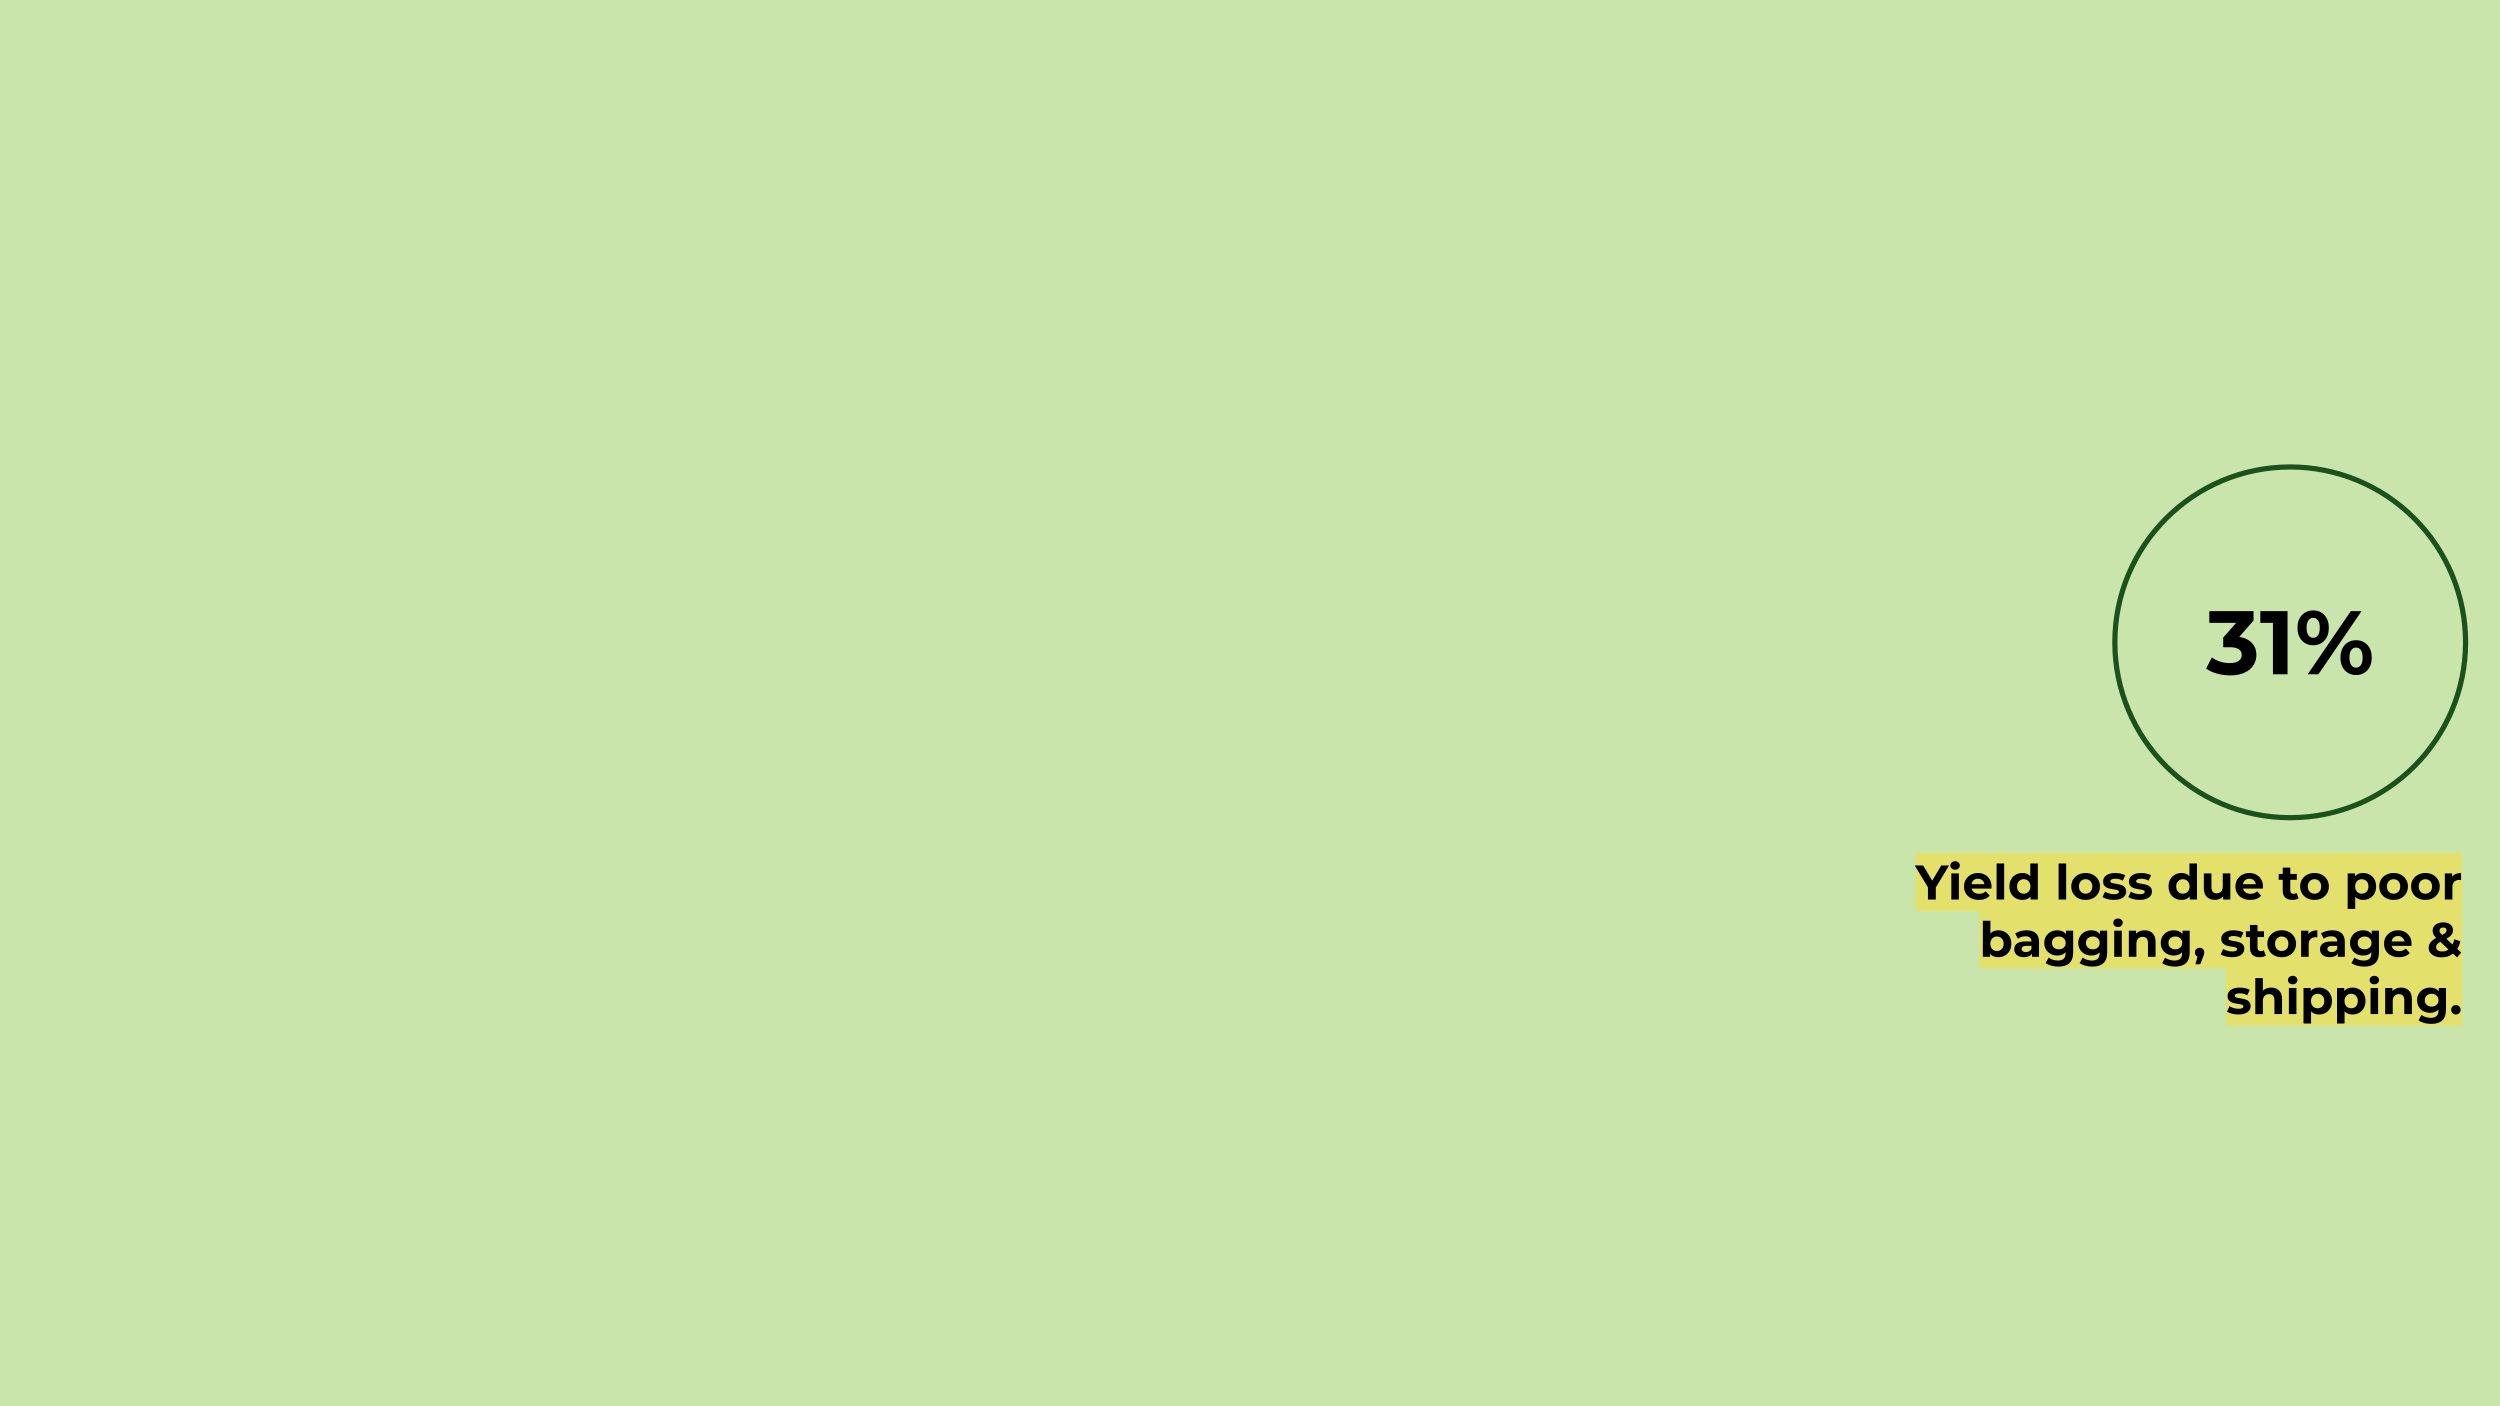 <svg version="1.1" viewBox="0.0 0.0 960.0 540.0" fill="none" stroke="none" stroke-linecap="square" stroke-miterlimit="10" xmlns:xlink="http://www.w3.org/1999/xlink" xmlns="http://www.w3.org/2000/svg"><clipPath id="g7b56025fe2_0_0.0"><path d="m0 0l960.0 0l0 540.0l-960.0 0l0 -540.0z" clip-rule="nonzero"/></clipPath><g clip-path="url(#g7b56025fe2_0_0.0)"><path fill="#c9e5ab" d="m0 0l960.0 0l0 540.0l-960.0 0z" fill-rule="evenodd"/><path fill="#000000" fill-opacity="0.0" d="m699.158 318.493l246.677 0l0 63.024l-246.677 0z" fill-rule="evenodd"/><path fill="#e3e16c" d="m735.535 327.493l209.976 0l0 22.4l-209.976 0l0 -22.4z" fill-rule="nonzero"/><path fill="#000000" fill-opacity="0.0" d="m735.535 327.354l209.976 0l0 22.742l-209.976 0l0 -22.742z" fill-rule="nonzero"/><path fill="#000000" d="m743.348 340.788l0 4.625l-3.016 0l0 -4.672l-5.062 -8.391l3.219 0l3.484 5.812l3.484 -5.812l2.969 0l-5.078 8.438zm5.956 -5.406l2.906 0l0 10.031l-2.906 0l0 -10.031zm1.453 -1.406q-0.812 0 -1.312 -0.469q-0.5 -0.469 -0.5 -1.156q0 -0.688 0.5 -1.156q0.5 -0.469 1.312 -0.469q0.797 0 1.297 0.453q0.516 0.453 0.516 1.125q0 0.719 -0.516 1.203q-0.5 0.469 -1.297 0.469zm13.991 6.453q0 0.062 -0.047 0.781l-7.594 0q0.203 0.938 0.969 1.484q0.766 0.531 1.906 0.531q0.781 0 1.375 -0.234q0.609 -0.234 1.141 -0.734l1.547 1.688q-1.422 1.625 -4.141 1.625q-1.703 0 -3.016 -0.656q-1.297 -0.672 -2.016 -1.844q-0.703 -1.188 -0.703 -2.672q0 -1.484 0.703 -2.656q0.703 -1.188 1.922 -1.844q1.219 -0.672 2.734 -0.672q1.469 0 2.656 0.641q1.203 0.625 1.875 1.812q0.688 1.188 0.688 2.75zm-5.203 -3.0q-0.984 0 -1.656 0.562q-0.672 0.562 -0.828 1.531l4.953 0q-0.156 -0.953 -0.828 -1.516q-0.672 -0.578 -1.641 -0.578zm7.147 -5.859l2.906 0l0 13.844l-2.906 0l0 -13.844zm15.834 0l0 13.844l-2.781 0l0 -1.156q-1.078 1.312 -3.125 1.312q-1.422 0 -2.578 -0.641q-1.141 -0.641 -1.797 -1.812q-0.641 -1.172 -0.641 -2.719q0 -1.547 0.641 -2.719q0.656 -1.188 1.797 -1.812q1.156 -0.641 2.578 -0.641q1.922 0 3.0 1.219l0 -4.875l2.906 0zm-5.406 11.609q1.094 0 1.828 -0.75q0.734 -0.766 0.734 -2.031q0 -1.266 -0.734 -2.016q-0.734 -0.766 -1.828 -0.766q-1.125 0 -1.859 0.766q-0.719 0.75 -0.719 2.016q0 1.266 0.719 2.031q0.734 0.75 1.859 0.75zm13.377 -11.609l2.906 0l0 13.844l-2.906 0l0 -13.844zm10.397 14.0q-1.594 0 -2.859 -0.656q-1.25 -0.672 -1.969 -1.844q-0.703 -1.188 -0.703 -2.672q0 -1.5 0.703 -2.672q0.719 -1.172 1.969 -1.828q1.266 -0.672 2.859 -0.672q1.578 0 2.828 0.672q1.25 0.656 1.953 1.828q0.719 1.172 0.719 2.672q0 1.484 -0.719 2.672q-0.703 1.172 -1.953 1.844q-1.25 0.656 -2.828 0.656zm0 -2.391q1.109 0 1.828 -0.75q0.719 -0.766 0.719 -2.031q0 -1.266 -0.719 -2.016q-0.719 -0.766 -1.828 -0.766q-1.125 0 -1.859 0.766q-0.719 0.75 -0.719 2.016q0 1.266 0.719 2.031q0.734 0.75 1.859 0.75zm10.814 2.391q-1.25 0 -2.453 -0.312q-1.188 -0.312 -1.891 -0.781l0.969 -2.078q0.672 0.422 1.625 0.703q0.953 0.266 1.859 0.266q1.844 0 1.844 -0.922q0 -0.422 -0.5 -0.609q-0.5 -0.188 -1.547 -0.328q-1.234 -0.172 -2.031 -0.422q-0.797 -0.25 -1.391 -0.859q-0.594 -0.609 -0.594 -1.75q0 -0.953 0.547 -1.688q0.562 -0.734 1.609 -1.141q1.062 -0.422 2.5 -0.422q1.062 0 2.109 0.234q1.062 0.234 1.75 0.641l-0.969 2.078q-1.328 -0.75 -2.891 -0.75q-0.938 0 -1.406 0.266q-0.469 0.25 -0.469 0.672q0 0.469 0.5 0.656q0.516 0.172 1.609 0.344q1.234 0.203 2.016 0.438q0.781 0.234 1.359 0.859q0.578 0.609 0.578 1.703q0 0.938 -0.562 1.672q-0.547 0.719 -1.625 1.125q-1.078 0.406 -2.547 0.406zm9.906 0q-1.25 0 -2.453 -0.312q-1.188 -0.312 -1.891 -0.781l0.969 -2.078q0.672 0.422 1.625 0.703q0.953 0.266 1.859 0.266q1.844 0 1.844 -0.922q0 -0.422 -0.5 -0.609q-0.5 -0.188 -1.547 -0.328q-1.234 -0.172 -2.031 -0.422q-0.797 -0.25 -1.391 -0.859q-0.594 -0.609 -0.594 -1.75q0 -0.953 0.547 -1.688q0.562 -0.734 1.609 -1.141q1.062 -0.422 2.5 -0.422q1.062 0 2.109 0.234q1.062 0.234 1.75 0.641l-0.969 2.078q-1.328 -0.75 -2.891 -0.75q-0.938 0 -1.406 0.266q-0.469 0.25 -0.469 0.672q0 0.469 0.5 0.656q0.516 0.172 1.609 0.344q1.234 0.203 2.016 0.438q0.781 0.234 1.359 0.859q0.578 0.609 0.578 1.703q0 0.938 -0.562 1.672q-0.547 0.719 -1.625 1.125q-1.078 0.406 -2.547 0.406zm22.03 -14.0l0 13.844l-2.781 0l0 -1.156q-1.078 1.312 -3.125 1.312q-1.422 0 -2.578 -0.641q-1.141 -0.641 -1.797 -1.812q-0.641 -1.172 -0.641 -2.719q0 -1.547 0.641 -2.719q0.656 -1.188 1.797 -1.812q1.156 -0.641 2.578 -0.641q1.922 0 3.0 1.219l0 -4.875l2.906 0zm-5.406 11.609q1.094 0 1.828 -0.75q0.734 -0.766 0.734 -2.031q0 -1.266 -0.734 -2.016q-0.734 -0.766 -1.828 -0.766q-1.125 0 -1.859 0.766q-0.719 0.75 -0.719 2.016q0 1.266 0.719 2.031q0.734 0.75 1.859 0.75zm18.207 -7.797l0 10.031l-2.766 0l0 -1.188q-0.578 0.641 -1.375 1.0q-0.797 0.344 -1.734 0.344q-1.984 0 -3.141 -1.141q-1.156 -1.141 -1.156 -3.375l0 -5.672l2.922 0l0 5.234q0 2.422 2.031 2.422q1.047 0 1.672 -0.672q0.641 -0.688 0.641 -2.031l0 -4.953l2.906 0zm12.536 5.047q0 0.062 -0.047 0.781l-7.594 0q0.203 0.938 0.969 1.484q0.766 0.531 1.906 0.531q0.781 0 1.375 -0.234q0.609 -0.234 1.141 -0.734l1.547 1.688q-1.422 1.625 -4.141 1.625q-1.703 0 -3.016 -0.656q-1.297 -0.672 -2.016 -1.844q-0.703 -1.188 -0.703 -2.672q0 -1.484 0.703 -2.656q0.703 -1.188 1.922 -1.844q1.219 -0.672 2.734 -0.672q1.469 0 2.656 0.641q1.203 0.625 1.875 1.812q0.688 1.188 0.688 2.75zm-5.203 -3.0q-0.984 0 -1.656 0.562q-0.672 0.562 -0.828 1.531l4.953 0q-0.156 -0.953 -0.828 -1.516q-0.672 -0.578 -1.641 -0.578zm18.896 7.5q-0.422 0.312 -1.047 0.484q-0.625 0.156 -1.312 0.156q-1.797 0 -2.781 -0.906q-0.969 -0.922 -0.969 -2.703l0 -4.125l-1.547 0l0 -2.234l1.547 0l0 -2.438l2.906 0l0 2.438l2.5 0l0 2.234l-2.5 0l0 4.094q0 0.625 0.328 0.969q0.328 0.344 0.922 0.344q0.688 0 1.172 -0.359l0.781 2.047zm6.111 0.641q-1.594 0 -2.859 -0.656q-1.25 -0.672 -1.969 -1.844q-0.703 -1.188 -0.703 -2.672q0 -1.5 0.703 -2.672q0.719 -1.172 1.969 -1.828q1.266 -0.672 2.859 -0.672q1.578 0 2.828 0.672q1.25 0.656 1.953 1.828q0.719 1.172 0.719 2.672q0 1.484 -0.719 2.672q-0.703 1.172 -1.953 1.844q-1.25 0.656 -2.828 0.656zm0 -2.391q1.109 0 1.828 -0.75q0.719 -0.766 0.719 -2.031q0 -1.266 -0.719 -2.016q-0.719 -0.766 -1.828 -0.766q-1.125 0 -1.859 0.766q-0.719 0.75 -0.719 2.016q0 1.266 0.719 2.031q0.734 0.75 1.859 0.75zm18.656 -7.953q1.391 0 2.531 0.641q1.156 0.641 1.812 1.812q0.656 1.172 0.656 2.719q0 1.547 -0.656 2.719q-0.656 1.156 -1.812 1.812q-1.141 0.641 -2.531 0.641q-1.922 0 -3.031 -1.219l0 4.688l-2.906 0l0 -13.656l2.781 0l0 1.156q1.078 -1.312 3.156 -1.312zm-0.516 7.953q1.125 0 1.844 -0.75q0.719 -0.766 0.719 -2.031q0 -1.266 -0.719 -2.016q-0.719 -0.766 -1.844 -0.766q-1.109 0 -1.828 0.766q-0.719 0.75 -0.719 2.016q0 1.266 0.719 2.031q0.719 0.75 1.828 0.75zm12.232 2.391q-1.594 0 -2.859 -0.656q-1.25 -0.672 -1.969 -1.844q-0.703 -1.188 -0.703 -2.672q0 -1.5 0.703 -2.672q0.719 -1.172 1.969 -1.828q1.266 -0.672 2.859 -0.672q1.578 0 2.828 0.672q1.25 0.656 1.953 1.828q0.719 1.172 0.719 2.672q0 1.484 -0.719 2.672q-0.703 1.172 -1.953 1.844q-1.25 0.656 -2.828 0.656zm0 -2.391q1.109 0 1.828 -0.75q0.719 -0.766 0.719 -2.031q0 -1.266 -0.719 -2.016q-0.719 -0.766 -1.828 -0.766q-1.125 0 -1.859 0.766q-0.719 0.75 -0.719 2.016q0 1.266 0.719 2.031q0.734 0.75 1.859 0.75zm12.22 2.391q-1.594 0 -2.859 -0.656q-1.25 -0.672 -1.969 -1.844q-0.703 -1.188 -0.703 -2.672q0 -1.5 0.703 -2.672q0.719 -1.172 1.969 -1.828q1.266 -0.672 2.859 -0.672q1.578 0 2.828 0.672q1.25 0.656 1.953 1.828q0.719 1.172 0.719 2.672q0 1.484 -0.719 2.672q-0.703 1.172 -1.953 1.844q-1.25 0.656 -2.828 0.656zm0 -2.391q1.109 0 1.828 -0.75q0.719 -0.766 0.719 -2.031q0 -1.266 -0.719 -2.016q-0.719 -0.766 -1.828 -0.766q-1.125 0 -1.859 0.766q-0.719 0.75 -0.719 2.016q0 1.266 0.719 2.031q0.734 0.75 1.859 0.75zm10.22 -6.484q0.516 -0.719 1.406 -1.094q0.891 -0.375 2.047 -0.375l0 2.688q-0.484 -0.031 -0.656 -0.031q-1.25 0 -1.969 0.703q-0.703 0.688 -0.703 2.094l0 4.734l-2.906 0l0 -10.031l2.781 0l0 1.312z" fill-rule="nonzero"/><path fill="#000000" fill-opacity="0.0" d="m945.511 327.354l5.28 0l0 22.742l-5.28 0l0 -22.742z" fill-rule="nonzero"/><path fill="#e3e16c" d="m760.068 349.493l185.443 0l0 22.4l-185.443 0l0 -22.4z" fill-rule="nonzero"/><path fill="#000000" fill-opacity="0.0" d="m760.068 349.354l185.443 0l0 22.742l-185.443 0l0 -22.742z" fill-rule="nonzero"/><path fill="#000000" d="m767.349 357.226q1.391 0 2.531 0.641q1.156 0.641 1.812 1.812q0.656 1.172 0.656 2.719q0 1.547 -0.656 2.719q-0.656 1.156 -1.812 1.812q-1.141 0.641 -2.531 0.641q-2.078 0 -3.156 -1.312l0 1.156l-2.781 0l0 -13.844l2.906 0l0 4.875q1.109 -1.219 3.031 -1.219zm-0.516 7.953q1.125 0 1.844 -0.75q0.719 -0.766 0.719 -2.031q0 -1.266 -0.719 -2.016q-0.719 -0.766 -1.844 -0.766q-1.109 0 -1.828 0.766q-0.719 0.75 -0.719 2.016q0 1.266 0.719 2.031q0.719 0.75 1.828 0.75zm11.33 -7.953q2.328 0 3.578 1.109q1.25 1.109 1.25 3.344l0 5.734l-2.719 0l0 -1.25q-0.828 1.406 -3.062 1.406q-1.156 0 -2.016 -0.391q-0.844 -0.406 -1.297 -1.094q-0.438 -0.688 -0.438 -1.562q0 -1.406 1.047 -2.203q1.062 -0.797 3.266 -0.797l2.312 0q0 -0.953 -0.578 -1.469q-0.578 -0.516 -1.734 -0.516q-0.797 0 -1.578 0.25q-0.766 0.25 -1.312 0.688l-1.047 -2.031q0.828 -0.578 1.969 -0.891q1.141 -0.328 2.359 -0.328zm-0.219 8.375q0.734 0 1.312 -0.344q0.594 -0.344 0.828 -1.016l0 -1.031l-2.0 0q-1.781 0 -1.781 1.188q0 0.547 0.438 0.875q0.438 0.328 1.203 0.328zm18.154 -8.219l0 8.359q0 2.75 -1.438 4.094q-1.438 1.344 -4.203 1.344q-1.453 0 -2.766 -0.359q-1.297 -0.344 -2.156 -1.016l1.156 -2.094q0.625 0.531 1.594 0.828q0.984 0.312 1.953 0.312q1.5 0 2.219 -0.688q0.719 -0.672 0.719 -2.062l0 -0.422q-1.125 1.25 -3.172 1.25q-1.375 0 -2.531 -0.609q-1.141 -0.609 -1.812 -1.703q-0.672 -1.109 -0.672 -2.531q0 -1.438 0.672 -2.531q0.672 -1.109 1.812 -1.719q1.156 -0.609 2.531 -0.609q2.188 0 3.328 1.438l0 -1.281l2.766 0zm-5.516 7.156q1.156 0 1.891 -0.672q0.75 -0.688 0.75 -1.781q0 -1.109 -0.75 -1.781q-0.734 -0.688 -1.891 -0.688q-1.156 0 -1.906 0.688q-0.734 0.672 -0.734 1.781q0 1.094 0.734 1.781q0.75 0.672 1.906 0.672zm18.575 -7.156l0 8.359q0 2.75 -1.438 4.094q-1.438 1.344 -4.203 1.344q-1.453 0 -2.766 -0.359q-1.297 -0.344 -2.156 -1.016l1.156 -2.094q0.625 0.531 1.594 0.828q0.984 0.312 1.953 0.312q1.5 0 2.219 -0.688q0.719 -0.672 0.719 -2.062l0 -0.422q-1.125 1.25 -3.172 1.25q-1.375 0 -2.531 -0.609q-1.141 -0.609 -1.812 -1.703q-0.672 -1.109 -0.672 -2.531q0 -1.438 0.672 -2.531q0.672 -1.109 1.812 -1.719q1.156 -0.609 2.531 -0.609q2.188 0 3.328 1.438l0 -1.281l2.766 0zm-5.516 7.156q1.156 0 1.891 -0.672q0.75 -0.688 0.75 -1.781q0 -1.109 -0.75 -1.781q-0.734 -0.688 -1.891 -0.688q-1.156 0 -1.906 0.688q-0.734 0.672 -0.734 1.781q0 1.094 0.734 1.781q0.75 0.672 1.906 0.672zm8.216 -7.156l2.906 0l0 10.031l-2.906 0l0 -10.031zm1.453 -1.406q-0.812 0 -1.312 -0.469q-0.5 -0.469 -0.5 -1.156q0 -0.688 0.5 -1.156q0.5 -0.469 1.312 -0.469q0.797 0 1.297 0.453q0.516 0.453 0.516 1.125q0 0.719 -0.516 1.203q-0.5 0.469 -1.297 0.469zm10.256 1.25q1.875 0 3.016 1.125q1.156 1.109 1.156 3.312l0 5.75l-2.922 0l0 -5.297q0 -1.203 -0.516 -1.781q-0.516 -0.594 -1.516 -0.594q-1.094 0 -1.75 0.688q-0.656 0.672 -0.656 2.016l0 4.969l-2.906 0l0 -10.031l2.781 0l0 1.172q0.578 -0.641 1.438 -0.984q0.859 -0.344 1.875 -0.344zm17.269 0.156l0 8.359q0 2.75 -1.438 4.094q-1.438 1.344 -4.203 1.344q-1.453 0 -2.766 -0.359q-1.297 -0.344 -2.156 -1.016l1.156 -2.094q0.625 0.531 1.594 0.828q0.984 0.312 1.953 0.312q1.5 0 2.219 -0.688q0.719 -0.672 0.719 -2.062l0 -0.422q-1.125 1.25 -3.172 1.25q-1.375 0 -2.531 -0.609q-1.141 -0.609 -1.812 -1.703q-0.672 -1.109 -0.672 -2.531q0 -1.438 0.672 -2.531q0.672 -1.109 1.812 -1.719q1.156 -0.609 2.531 -0.609q2.188 0 3.328 1.438l0 -1.281l2.766 0zm-5.516 7.156q1.156 0 1.891 -0.672q0.75 -0.688 0.75 -1.781q0 -1.109 -0.75 -1.781q-0.734 -0.688 -1.891 -0.688q-1.156 0 -1.906 0.688q-0.734 0.672 -0.734 1.781q0 1.094 0.734 1.781q0.75 0.672 1.906 0.672zm9.341 -0.594q0.781 0 1.281 0.5q0.5 0.484 0.5 1.297q0 0.359 -0.094 0.734q-0.094 0.375 -0.406 1.125l-1.062 2.688l-1.844 0l0.812 -2.969q-0.469 -0.188 -0.734 -0.609q-0.266 -0.422 -0.266 -0.969q0 -0.812 0.5 -1.297q0.516 -0.5 1.312 -0.5zm12.418 3.625q-1.25 0 -2.453 -0.312q-1.188 -0.312 -1.891 -0.781l0.969 -2.078q0.672 0.422 1.625 0.703q0.953 0.266 1.859 0.266q1.844 0 1.844 -0.922q0 -0.422 -0.5 -0.609q-0.5 -0.188 -1.547 -0.328q-1.234 -0.172 -2.031 -0.422q-0.797 -0.25 -1.391 -0.859q-0.594 -0.609 -0.594 -1.75q0 -0.953 0.547 -1.688q0.562 -0.734 1.609 -1.141q1.062 -0.422 2.5 -0.422q1.062 0 2.109 0.234q1.062 0.234 1.75 0.641l-0.969 2.078q-1.328 -0.75 -2.891 -0.75q-0.938 0 -1.406 0.266q-0.469 0.25 -0.469 0.672q0 0.469 0.5 0.656q0.516 0.172 1.609 0.344q1.234 0.203 2.016 0.438q0.781 0.234 1.359 0.859q0.578 0.609 0.578 1.703q0 0.938 -0.562 1.672q-0.547 0.719 -1.625 1.125q-1.078 0.406 -2.547 0.406zm13 -0.641q-0.422 0.312 -1.047 0.484q-0.625 0.156 -1.312 0.156q-1.797 0 -2.781 -0.906q-0.969 -0.922 -0.969 -2.703l0 -4.125l-1.547 0l0 -2.234l1.547 0l0 -2.438l2.906 0l0 2.438l2.5 0l0 2.234l-2.5 0l0 4.094q0 0.625 0.328 0.969q0.328 0.344 0.922 0.344q0.688 0 1.172 -0.359l0.781 2.047zm6.111 0.641q-1.594 0 -2.859 -0.656q-1.25 -0.672 -1.969 -1.844q-0.703 -1.188 -0.703 -2.672q0 -1.5 0.703 -2.672q0.719 -1.172 1.969 -1.828q1.266 -0.672 2.859 -0.672q1.578 0 2.828 0.672q1.25 0.656 1.953 1.828q0.719 1.172 0.719 2.672q0 1.484 -0.719 2.672q-0.703 1.172 -1.953 1.844q-1.25 0.656 -2.828 0.656zm0 -2.391q1.109 0 1.828 -0.75q0.719 -0.766 0.719 -2.031q0 -1.266 -0.719 -2.016q-0.719 -0.766 -1.828 -0.766q-1.125 0 -1.859 0.766q-0.719 0.75 -0.719 2.016q0 1.266 0.719 2.031q0.734 0.75 1.859 0.75zm10.22 -6.484q0.516 -0.719 1.406 -1.094q0.891 -0.375 2.047 -0.375l0 2.688q-0.484 -0.031 -0.656 -0.031q-1.25 0 -1.969 0.703q-0.703 0.688 -0.703 2.094l0 4.734l-2.906 0l0 -10.031l2.781 0l0 1.312zm9.176 -1.469q2.328 0 3.578 1.109q1.25 1.109 1.25 3.344l0 5.734l-2.719 0l0 -1.25q-0.828 1.406 -3.062 1.406q-1.156 0 -2.016 -0.391q-0.844 -0.406 -1.297 -1.094q-0.438 -0.688 -0.438 -1.562q0 -1.406 1.047 -2.203q1.062 -0.797 3.266 -0.797l2.312 0q0 -0.953 -0.578 -1.469q-0.578 -0.516 -1.734 -0.516q-0.797 0 -1.578 0.25q-0.766 0.25 -1.312 0.688l-1.047 -2.031q0.828 -0.578 1.969 -0.891q1.141 -0.328 2.359 -0.328zm-0.219 8.375q0.734 0 1.312 -0.344q0.594 -0.344 0.828 -1.016l0 -1.031l-2.0 0q-1.781 0 -1.781 1.188q0 0.547 0.438 0.875q0.438 0.328 1.203 0.328zm18.154 -8.219l0 8.359q0 2.75 -1.438 4.094q-1.438 1.344 -4.203 1.344q-1.453 0 -2.766 -0.359q-1.297 -0.344 -2.156 -1.016l1.156 -2.094q0.625 0.531 1.594 0.828q0.984 0.312 1.953 0.312q1.5 0 2.219 -0.688q0.719 -0.672 0.719 -2.062l0 -0.422q-1.125 1.25 -3.172 1.25q-1.375 0 -2.531 -0.609q-1.141 -0.609 -1.812 -1.703q-0.672 -1.109 -0.672 -2.531q0 -1.438 0.672 -2.531q0.672 -1.109 1.812 -1.719q1.156 -0.609 2.531 -0.609q2.188 0 3.328 1.438l0 -1.281l2.766 0zm-5.516 7.156q1.156 0 1.891 -0.672q0.75 -0.688 0.75 -1.781q0 -1.109 -0.75 -1.781q-0.734 -0.688 -1.891 -0.688q-1.156 0 -1.906 0.688q-0.734 0.672 -0.734 1.781q0 1.094 0.734 1.781q0.75 0.672 1.906 0.672zm18.044 -2.109q0 0.062 -0.047 0.781l-7.594 0q0.203 0.938 0.969 1.484q0.766 0.531 1.906 0.531q0.781 0 1.375 -0.234q0.609 -0.234 1.141 -0.734l1.547 1.688q-1.422 1.625 -4.141 1.625q-1.703 0 -3.016 -0.656q-1.297 -0.672 -2.016 -1.844q-0.703 -1.188 -0.703 -2.672q0 -1.484 0.703 -2.656q0.703 -1.188 1.922 -1.844q1.219 -0.672 2.734 -0.672q1.469 0 2.656 0.641q1.203 0.625 1.875 1.812q0.688 1.188 0.688 2.75zm-5.203 -3.0q-0.984 0 -1.656 0.562q-0.672 0.562 -0.828 1.531l4.953 0q-0.156 -0.953 -0.828 -1.516q-0.672 -0.578 -1.641 -0.578zm22.661 8.203l-1.562 -1.453q-1.859 1.453 -4.359 1.453q-1.422 0 -2.562 -0.453q-1.141 -0.453 -1.781 -1.266q-0.641 -0.828 -0.641 -1.859q0 -1.219 0.672 -2.141q0.688 -0.922 2.203 -1.75q-0.719 -0.734 -1.031 -1.391q-0.312 -0.672 -0.312 -1.375q0 -0.953 0.5 -1.672q0.5 -0.734 1.422 -1.141q0.938 -0.406 2.141 -0.406q1.703 0 2.719 0.812q1.031 0.812 1.031 2.203q0 1.0 -0.609 1.781q-0.594 0.781 -1.938 1.516l2.375 2.219q0.438 -0.891 0.656 -2.031l2.328 0.734q-0.359 1.734 -1.188 2.953l1.531 1.422l-1.594 1.844zm-5.312 -11.469q-0.656 0 -1.047 0.344q-0.375 0.328 -0.375 0.844q0 0.406 0.203 0.75q0.219 0.344 0.812 0.922q0.953 -0.516 1.328 -0.906q0.375 -0.406 0.375 -0.875q0 -0.484 -0.344 -0.781q-0.328 -0.297 -0.953 -0.297zm-0.406 9.203q1.359 0 2.438 -0.766l-3.141 -2.953q-0.891 0.5 -1.266 0.984q-0.359 0.484 -0.359 1.109q0 0.719 0.625 1.172q0.641 0.453 1.703 0.453z" fill-rule="nonzero"/><path fill="#000000" fill-opacity="0.0" d="m945.511 349.354l5.28 0l0 22.742l-5.28 0l0 -22.742z" fill-rule="nonzero"/><path fill="#e3e16c" d="m854.786 371.493l90.725 0l0 22.4l-90.725 0l0 -22.4z" fill-rule="nonzero"/><path fill="#000000" fill-opacity="0.0" d="m854.786 371.354l90.725 0l0 22.742l-90.725 0l0 -22.742z" fill-rule="nonzero"/><path fill="#000000" d="m859.504 389.57q-1.25 0 -2.453 -0.312q-1.188 -0.312 -1.891 -0.781l0.969 -2.078q0.672 0.422 1.625 0.703q0.953 0.266 1.859 0.266q1.844 0 1.844 -0.922q0 -0.422 -0.5 -0.609q-0.5 -0.188 -1.547 -0.328q-1.234 -0.172 -2.031 -0.422q-0.797 -0.25 -1.391 -0.859q-0.594 -0.609 -0.594 -1.75q0 -0.953 0.547 -1.688q0.562 -0.734 1.609 -1.141q1.062 -0.422 2.5 -0.422q1.062 0 2.109 0.234q1.062 0.234 1.75 0.641l-0.969 2.078q-1.328 -0.75 -2.891 -0.75q-0.938 0 -1.406 0.266q-0.469 0.25 -0.469 0.672q0 0.469 0.5 0.656q0.516 0.172 1.609 0.344q1.234 0.203 2.016 0.438q0.781 0.234 1.359 0.859q0.578 0.609 0.578 1.703q0 0.938 -0.562 1.672q-0.547 0.719 -1.625 1.125q-1.078 0.406 -2.547 0.406zm12.625 -10.344q1.875 0 3.016 1.125q1.156 1.109 1.156 3.312l0 5.75l-2.922 0l0 -5.297q0 -1.203 -0.516 -1.781q-0.516 -0.594 -1.516 -0.594q-1.094 0 -1.75 0.688q-0.656 0.672 -0.656 2.016l0 4.969l-2.906 0l0 -13.844l2.906 0l0 4.844q0.578 -0.578 1.391 -0.875q0.828 -0.312 1.797 -0.312zm6.798 0.156l2.906 0l0 10.031l-2.906 0l0 -10.031zm1.453 -1.406q-0.812 0 -1.312 -0.469q-0.5 -0.469 -0.5 -1.156q0 -0.688 0.5 -1.156q0.5 -0.469 1.312 -0.469q0.797 0 1.297 0.453q0.516 0.453 0.516 1.125q0 0.719 -0.516 1.203q-0.5 0.469 -1.297 0.469zm10.1 1.25q1.391 0 2.531 0.641q1.156 0.641 1.812 1.812q0.656 1.172 0.656 2.719q0 1.547 -0.656 2.719q-0.656 1.156 -1.812 1.812q-1.141 0.641 -2.531 0.641q-1.922 0 -3.031 -1.219l0 4.688l-2.906 0l0 -13.656l2.781 0l0 1.156q1.078 -1.312 3.156 -1.312zm-0.516 7.953q1.125 0 1.844 -0.75q0.719 -0.766 0.719 -2.031q0 -1.266 -0.719 -2.016q-0.719 -0.766 -1.844 -0.766q-1.109 0 -1.828 0.766q-0.719 0.75 -0.719 2.016q0 1.266 0.719 2.031q0.719 0.75 1.828 0.75zm13.388 -7.953q1.391 0 2.531 0.641q1.156 0.641 1.812 1.812q0.656 1.172 0.656 2.719q0 1.547 -0.656 2.719q-0.656 1.156 -1.812 1.812q-1.141 0.641 -2.531 0.641q-1.922 0 -3.031 -1.219l0 4.688l-2.906 0l0 -13.656l2.781 0l0 1.156q1.078 -1.312 3.156 -1.312zm-0.516 7.953q1.125 0 1.844 -0.75q0.719 -0.766 0.719 -2.031q0 -1.266 -0.719 -2.016q-0.719 -0.766 -1.844 -0.766q-1.109 0 -1.828 0.766q-0.719 0.75 -0.719 2.016q0 1.266 0.719 2.031q0.719 0.75 1.828 0.75zm7.451 -7.797l2.906 0l0 10.031l-2.906 0l0 -10.031zm1.453 -1.406q-0.812 0 -1.312 -0.469q-0.5 -0.469 -0.5 -1.156q0 -0.688 0.5 -1.156q0.5 -0.469 1.312 -0.469q0.797 0 1.297 0.453q0.516 0.453 0.516 1.125q0 0.719 -0.516 1.203q-0.5 0.469 -1.297 0.469zm10.256 1.25q1.875 0 3.016 1.125q1.156 1.109 1.156 3.312l0 5.75l-2.922 0l0 -5.297q0 -1.203 -0.516 -1.781q-0.516 -0.594 -1.516 -0.594q-1.094 0 -1.75 0.688q-0.656 0.672 -0.656 2.016l0 4.969l-2.906 0l0 -10.031l2.781 0l0 1.172q0.578 -0.641 1.438 -0.984q0.859 -0.344 1.875 -0.344zm17.269 0.156l0 8.359q0 2.75 -1.438 4.094q-1.438 1.344 -4.203 1.344q-1.453 0 -2.766 -0.359q-1.297 -0.344 -2.156 -1.016l1.156 -2.094q0.625 0.531 1.594 0.828q0.984 0.312 1.953 0.312q1.5 0 2.219 -0.688q0.719 -0.672 0.719 -2.062l0 -0.422q-1.125 1.25 -3.172 1.25q-1.375 0 -2.531 -0.609q-1.141 -0.609 -1.812 -1.703q-0.672 -1.109 -0.672 -2.531q0 -1.438 0.672 -2.531q0.672 -1.109 1.812 -1.719q1.156 -0.609 2.531 -0.609q2.188 0 3.328 1.438l0 -1.281l2.766 0zm-5.516 7.156q1.156 0 1.891 -0.672q0.75 -0.688 0.75 -1.781q0 -1.109 -0.75 -1.781q-0.734 -0.688 -1.891 -0.688q-1.156 0 -1.906 0.688q-0.734 0.672 -0.734 1.781q0 1.094 0.734 1.781q0.75 0.672 1.906 0.672zm9.309 3.031q-0.766 0 -1.281 -0.516q-0.516 -0.531 -0.516 -1.312q0 -0.812 0.516 -1.297q0.516 -0.5 1.281 -0.5q0.766 0 1.281 0.5q0.531 0.484 0.531 1.297q0 0.781 -0.531 1.312q-0.516 0.516 -1.281 0.516z" fill-rule="nonzero"/><path fill="#000000" fill-opacity="0.0" d="m945.511 371.354l0 0l0 22.742l0 0l0 -22.742z" fill-rule="nonzero"/><path fill="#000000" fill-opacity="0.0" d="m945.511 393.354l0 0l0 22.742l0 0l0 -22.742z" fill-rule="nonzero"/><path fill="#000000" fill-opacity="0.0" d="m945.511 415.354l0 0l0 22.742l0 0l0 -22.742z" fill-rule="nonzero"/><path fill="#000000" fill-opacity="0.0" d="m945.511 437.354l0 0l0 22.742l0 0l0 -22.742z" fill-rule="nonzero"/><path fill="#000000" fill-opacity="0.0" d="m812.103 246.651l0 0c0 -37.19 30.148 -67.339 67.339 -67.339l0 0c17.859 0 34.987 7.095 47.616 19.723c12.628 12.628 19.723 29.756 19.723 47.616l0 0c0 37.19 -30.148 67.339 -67.339 67.339l0 0c-37.19 0 -67.339 -30.148 -67.339 -67.339z" fill-rule="evenodd"/><path stroke="#1b511a" stroke-width="2.0" stroke-linejoin="round" stroke-linecap="butt" d="m812.103 246.651l0 0c0 -37.19 30.148 -67.339 67.339 -67.339l0 0c17.859 0 34.987 7.095 47.616 19.723c12.628 12.628 19.723 29.756 19.723 47.616l0 0c0 37.19 -30.148 67.339 -67.339 67.339l0 0c-37.19 0 -67.339 -30.148 -67.339 -67.339z" fill-rule="evenodd"/><path fill="#000000" d="m859.881 244.556q3.188 0.516 4.875 2.375q1.703 1.844 1.703 4.578q0 2.125 -1.109 3.906q-1.109 1.781 -3.375 2.859q-2.266 1.078 -5.562 1.078q-2.562 0 -5.047 -0.672q-2.469 -0.688 -4.203 -1.938l2.188 -4.297q1.375 1.047 3.188 1.625q1.828 0.562 3.734 0.562q2.109 0 3.328 -0.812q1.219 -0.812 1.219 -2.312q0 -2.969 -4.547 -2.969l-2.562 0l0 -3.719l4.984 -5.641l-10.328 0l0 -4.516l16.984 0l0 3.641l-5.469 6.25zm18.532 -9.891l0 24.266l-5.609 0l0 -19.75l-4.844 0l0 -4.516l10.453 0zm9.851 13.109q-2.672 0 -4.359 -1.812q-1.672 -1.828 -1.672 -4.875q0 -3.047 1.672 -4.859q1.688 -1.828 4.359 -1.828q2.672 0 4.328 1.828q1.672 1.812 1.672 4.859q0 3.047 -1.672 4.875q-1.656 1.812 -4.328 1.812zm14.453 -13.109l4.125 0l-16.578 24.266l-4.109 0l16.562 -24.266zm-14.453 10.266q1.172 0 1.844 -0.969q0.688 -0.969 0.688 -2.875q0 -1.906 -0.688 -2.875q-0.672 -0.969 -1.844 -0.969q-1.141 0 -1.844 0.984q-0.688 0.984 -0.688 2.859q0 1.875 0.688 2.859q0.703 0.984 1.844 0.984zm16.453 14.281q-1.734 0 -3.109 -0.812q-1.359 -0.828 -2.125 -2.344q-0.75 -1.531 -0.75 -3.531q0 -2.016 0.75 -3.531q0.766 -1.531 2.125 -2.344q1.375 -0.812 3.109 -0.812q2.672 0 4.344 1.812q1.688 1.812 1.688 4.875q0 3.047 -1.688 4.875q-1.672 1.812 -4.344 1.812zm0 -2.844q1.188 0 1.859 -0.984q0.672 -1.0 0.672 -2.859q0 -1.875 -0.672 -2.859q-0.672 -1.0 -1.859 -1.0q-1.141 0 -1.844 0.984q-0.688 0.969 -0.688 2.875q0 1.906 0.688 2.875q0.703 0.969 1.844 0.969z" fill-rule="nonzero"/></g></svg>